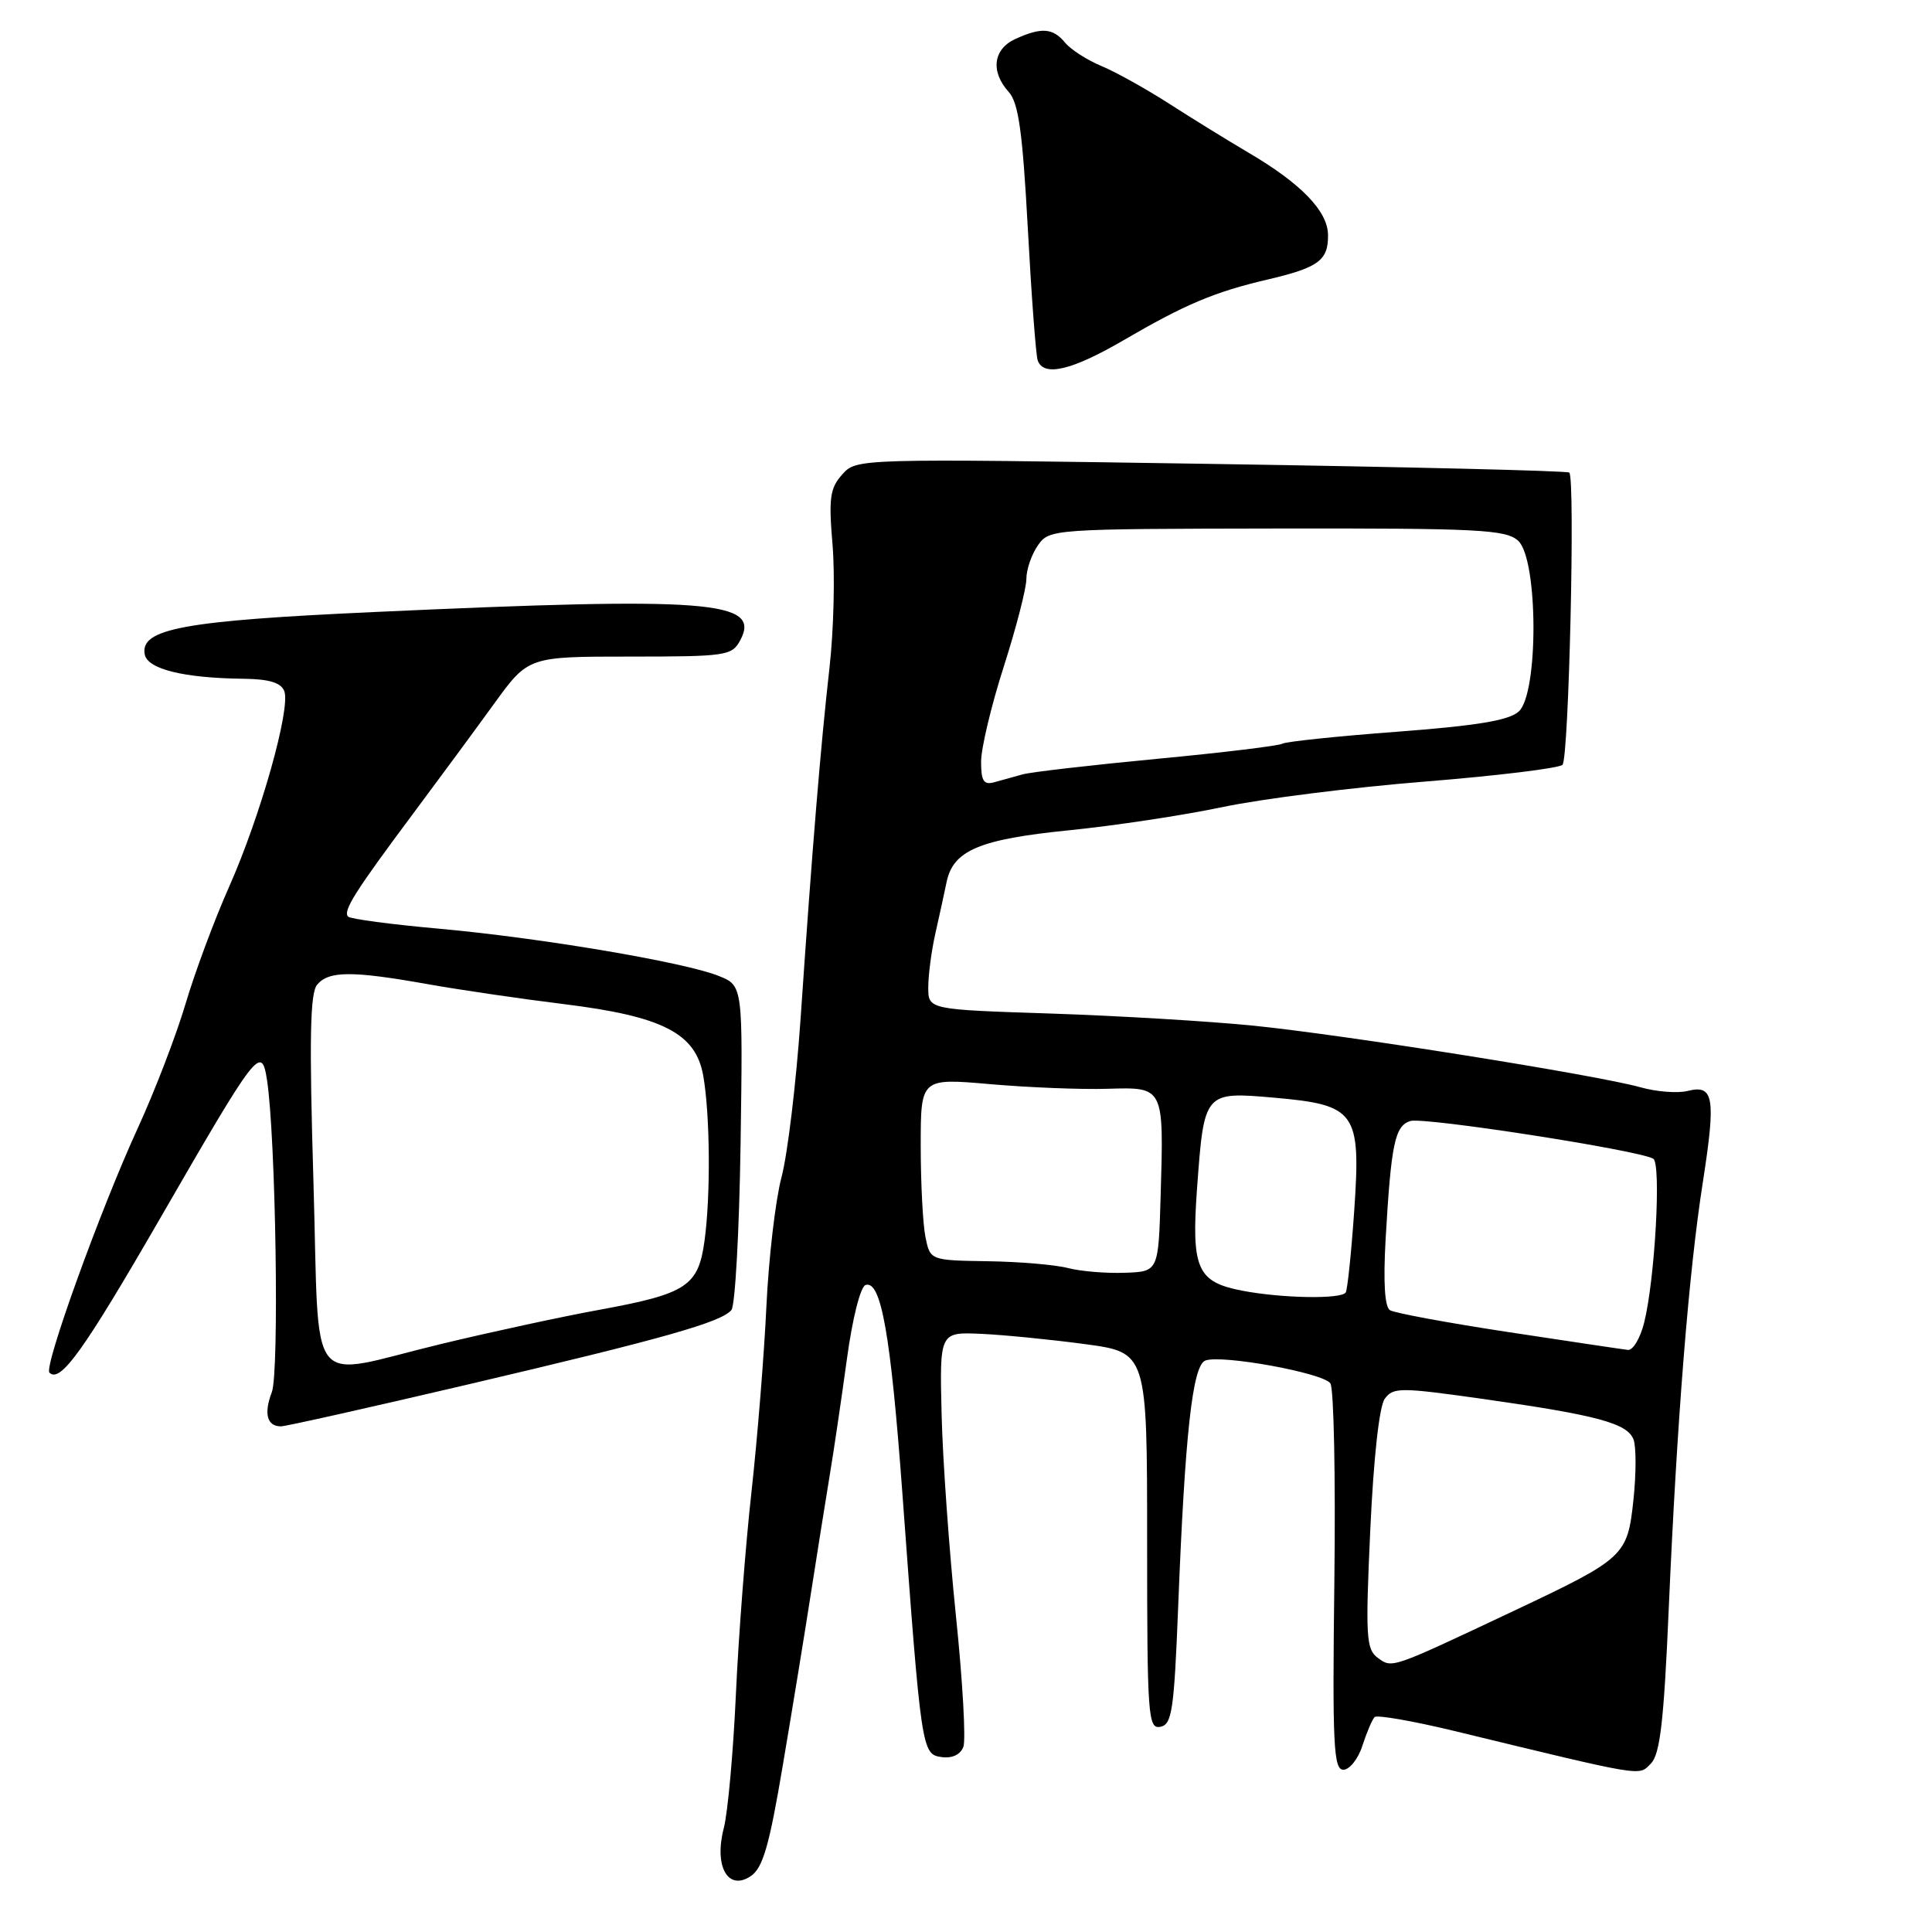 <?xml version="1.0" encoding="UTF-8" standalone="no"?>
<!DOCTYPE svg PUBLIC "-//W3C//DTD SVG 1.1//EN" "http://www.w3.org/Graphics/SVG/1.1/DTD/svg11.dtd" >
<svg xmlns="http://www.w3.org/2000/svg" xmlns:xlink="http://www.w3.org/1999/xlink" version="1.1" viewBox="0 0 256 256">
 <g >
 <path fill="currentColor"
d=" M 103.73 233.89 C 104.98 226.52 106.66 216.22 107.47 211.00 C 108.28 205.78 109.40 198.80 109.94 195.50 C 110.49 192.20 111.51 185.26 112.22 180.08 C 112.94 174.75 114.01 170.49 114.69 170.27 C 116.75 169.59 118.03 176.86 119.58 198.00 C 122.07 231.98 122.14 232.45 124.75 232.82 C 126.15 233.02 127.25 232.51 127.65 231.47 C 128.00 230.56 127.56 222.76 126.67 214.15 C 125.78 205.54 124.92 193.55 124.77 187.50 C 124.50 176.50 124.50 176.50 130.00 176.74 C 133.03 176.88 139.21 177.49 143.75 178.10 C 152.00 179.21 152.00 179.21 152.00 204.18 C 152.00 227.42 152.12 229.12 153.75 228.81 C 155.29 228.52 155.57 226.66 156.11 212.99 C 157.01 190.03 158.01 180.93 159.71 180.28 C 161.85 179.46 175.31 181.91 176.28 183.30 C 176.74 183.96 176.98 195.75 176.81 209.50 C 176.54 231.19 176.70 234.50 178.00 234.50 C 178.82 234.50 179.97 233.06 180.53 231.30 C 181.10 229.54 181.83 227.84 182.14 227.52 C 182.46 227.21 187.17 228.03 192.61 229.34 C 218.24 235.55 217.08 235.35 218.75 233.68 C 219.96 232.47 220.47 228.12 221.11 213.32 C 222.21 188.09 223.77 168.57 225.63 156.68 C 227.38 145.42 227.10 143.69 223.64 144.55 C 222.32 144.89 219.49 144.67 217.37 144.07 C 211.55 142.44 178.20 137.13 166.12 135.91 C 160.28 135.32 148.19 134.60 139.25 134.30 C 123.00 133.77 123.00 133.77 123.00 130.83 C 123.00 129.21 123.42 126.00 123.94 123.69 C 124.46 121.39 125.13 118.32 125.43 116.87 C 126.30 112.68 129.79 111.21 141.63 110.02 C 147.61 109.42 156.78 108.04 162.00 106.94 C 167.22 105.84 179.31 104.32 188.86 103.56 C 198.42 102.79 206.60 101.79 207.04 101.34 C 207.88 100.48 208.74 63.40 207.94 62.62 C 207.70 62.38 186.35 61.87 160.50 61.47 C 113.50 60.75 113.50 60.75 111.60 62.87 C 109.97 64.69 109.79 65.99 110.32 72.24 C 110.65 76.23 110.47 83.55 109.91 88.50 C 108.76 98.64 107.63 112.28 106.08 135.00 C 105.49 143.53 104.36 152.97 103.55 156.00 C 102.75 159.03 101.85 166.74 101.55 173.14 C 101.25 179.54 100.36 190.56 99.58 197.64 C 98.79 204.71 97.86 216.80 97.51 224.50 C 97.16 232.20 96.44 240.17 95.91 242.22 C 94.59 247.28 96.44 250.61 99.46 248.61 C 101.08 247.53 101.92 244.65 103.73 233.89 Z  M 61.92 183.47 C 87.93 177.37 95.59 175.20 96.92 173.58 C 97.41 172.99 97.96 163.08 98.13 151.56 C 98.44 130.62 98.44 130.62 95.27 129.33 C 90.80 127.51 71.59 124.26 58.10 123.05 C 51.83 122.49 46.44 121.77 46.13 121.46 C 45.40 120.73 47.02 118.16 54.72 107.84 C 58.14 103.25 62.98 96.69 65.47 93.25 C 70.00 87.00 70.00 87.00 83.46 87.00 C 96.26 87.00 96.99 86.89 98.09 84.83 C 100.89 79.59 93.99 79.06 49.51 81.10 C 24.27 82.25 18.53 83.32 19.18 86.72 C 19.56 88.67 24.36 89.85 32.28 89.94 C 35.68 89.98 37.24 90.46 37.67 91.58 C 38.54 93.86 34.51 108.16 30.36 117.50 C 28.40 121.90 25.81 128.88 24.59 133.00 C 23.37 137.12 20.52 144.55 18.25 149.50 C 13.31 160.25 5.78 181.11 6.55 181.88 C 7.98 183.32 11.08 178.99 21.20 161.47 C 34.12 139.09 34.65 138.40 35.38 143.11 C 36.54 150.67 37.02 181.82 36.02 184.46 C 34.93 187.32 35.38 189.00 37.23 189.00 C 37.85 189.00 48.96 186.51 61.92 183.47 Z  M 148.83 45.11 C 157.04 40.32 160.93 38.68 168.00 37.03 C 174.73 35.45 176.01 34.50 175.97 31.13 C 175.94 27.99 172.42 24.34 165.50 20.27 C 162.75 18.65 158.00 15.72 154.95 13.76 C 151.90 11.80 147.85 9.54 145.95 8.75 C 144.05 7.96 141.88 6.57 141.13 5.65 C 139.51 3.70 138.00 3.59 134.55 5.16 C 131.60 6.50 131.22 9.48 133.65 12.17 C 134.96 13.61 135.49 17.42 136.19 30.25 C 136.67 39.19 137.26 47.06 137.50 47.75 C 138.27 49.96 141.99 49.09 148.83 45.11 Z  M 182.56 219.67 C 181.02 218.54 180.92 216.87 181.57 202.70 C 182.01 193.14 182.76 186.34 183.49 185.34 C 184.61 183.81 185.55 183.82 196.60 185.38 C 211.65 187.52 215.63 188.59 216.45 190.74 C 216.81 191.68 216.81 195.28 216.44 198.74 C 215.64 206.19 215.32 206.49 200.50 213.49 C 184.21 221.17 184.49 221.08 182.56 219.67 Z  M 199.88 176.51 C 191.84 175.29 184.78 173.98 184.18 173.61 C 183.48 173.18 183.28 169.92 183.60 164.22 C 184.33 151.56 184.82 149.19 186.87 148.54 C 188.65 147.98 217.25 152.42 219.07 153.54 C 220.14 154.21 219.29 169.54 217.86 175.25 C 217.35 177.31 216.38 178.94 215.71 178.87 C 215.05 178.80 207.92 177.73 199.88 176.51 Z  M 164.58 171.02 C 158.63 169.87 157.85 168.11 158.61 157.53 C 159.55 144.64 159.55 144.64 168.84 145.45 C 179.69 146.41 180.34 147.33 179.44 160.44 C 179.06 165.97 178.55 170.84 178.32 171.25 C 177.78 172.17 169.89 172.04 164.58 171.02 Z  M 141.50 168.02 C 139.85 167.59 135.07 167.18 130.88 167.12 C 123.25 167.00 123.25 167.00 122.62 163.88 C 122.28 162.16 122.00 156.72 122.00 151.80 C 122.00 142.85 122.00 142.85 131.25 143.66 C 136.34 144.10 143.31 144.38 146.74 144.27 C 154.27 144.05 154.22 143.94 153.79 158.50 C 153.50 168.50 153.50 168.50 149.00 168.65 C 146.53 168.74 143.15 168.45 141.50 168.02 Z  M 130.00 100.92 C 130.00 99.15 131.35 93.49 133.00 88.34 C 134.65 83.19 136.00 77.96 136.00 76.71 C 136.00 75.46 136.69 73.46 137.53 72.26 C 139.04 70.10 139.38 70.08 169.19 70.03 C 195.94 69.99 199.53 70.17 201.16 71.65 C 203.82 74.06 203.89 91.89 201.24 94.28 C 199.94 95.46 195.69 96.16 185.11 96.96 C 177.21 97.55 170.38 98.27 169.93 98.54 C 169.48 98.82 162.00 99.73 153.30 100.55 C 144.61 101.38 136.60 102.30 135.50 102.61 C 134.40 102.91 132.71 103.38 131.75 103.65 C 130.35 104.04 130.00 103.50 130.00 100.92 Z  M 41.53 156.48 C 40.97 137.70 41.08 131.60 42.02 130.48 C 43.55 128.64 46.64 128.62 56.64 130.40 C 60.96 131.17 69.10 132.36 74.71 133.05 C 87.83 134.67 92.18 136.91 93.18 142.52 C 94.09 147.66 94.18 158.43 93.35 164.43 C 92.53 170.42 90.99 171.43 79.50 173.54 C 74.55 174.44 65.07 176.49 58.43 178.09 C 40.29 182.46 42.39 185.15 41.53 156.48 Z "/>
</g>
</svg>